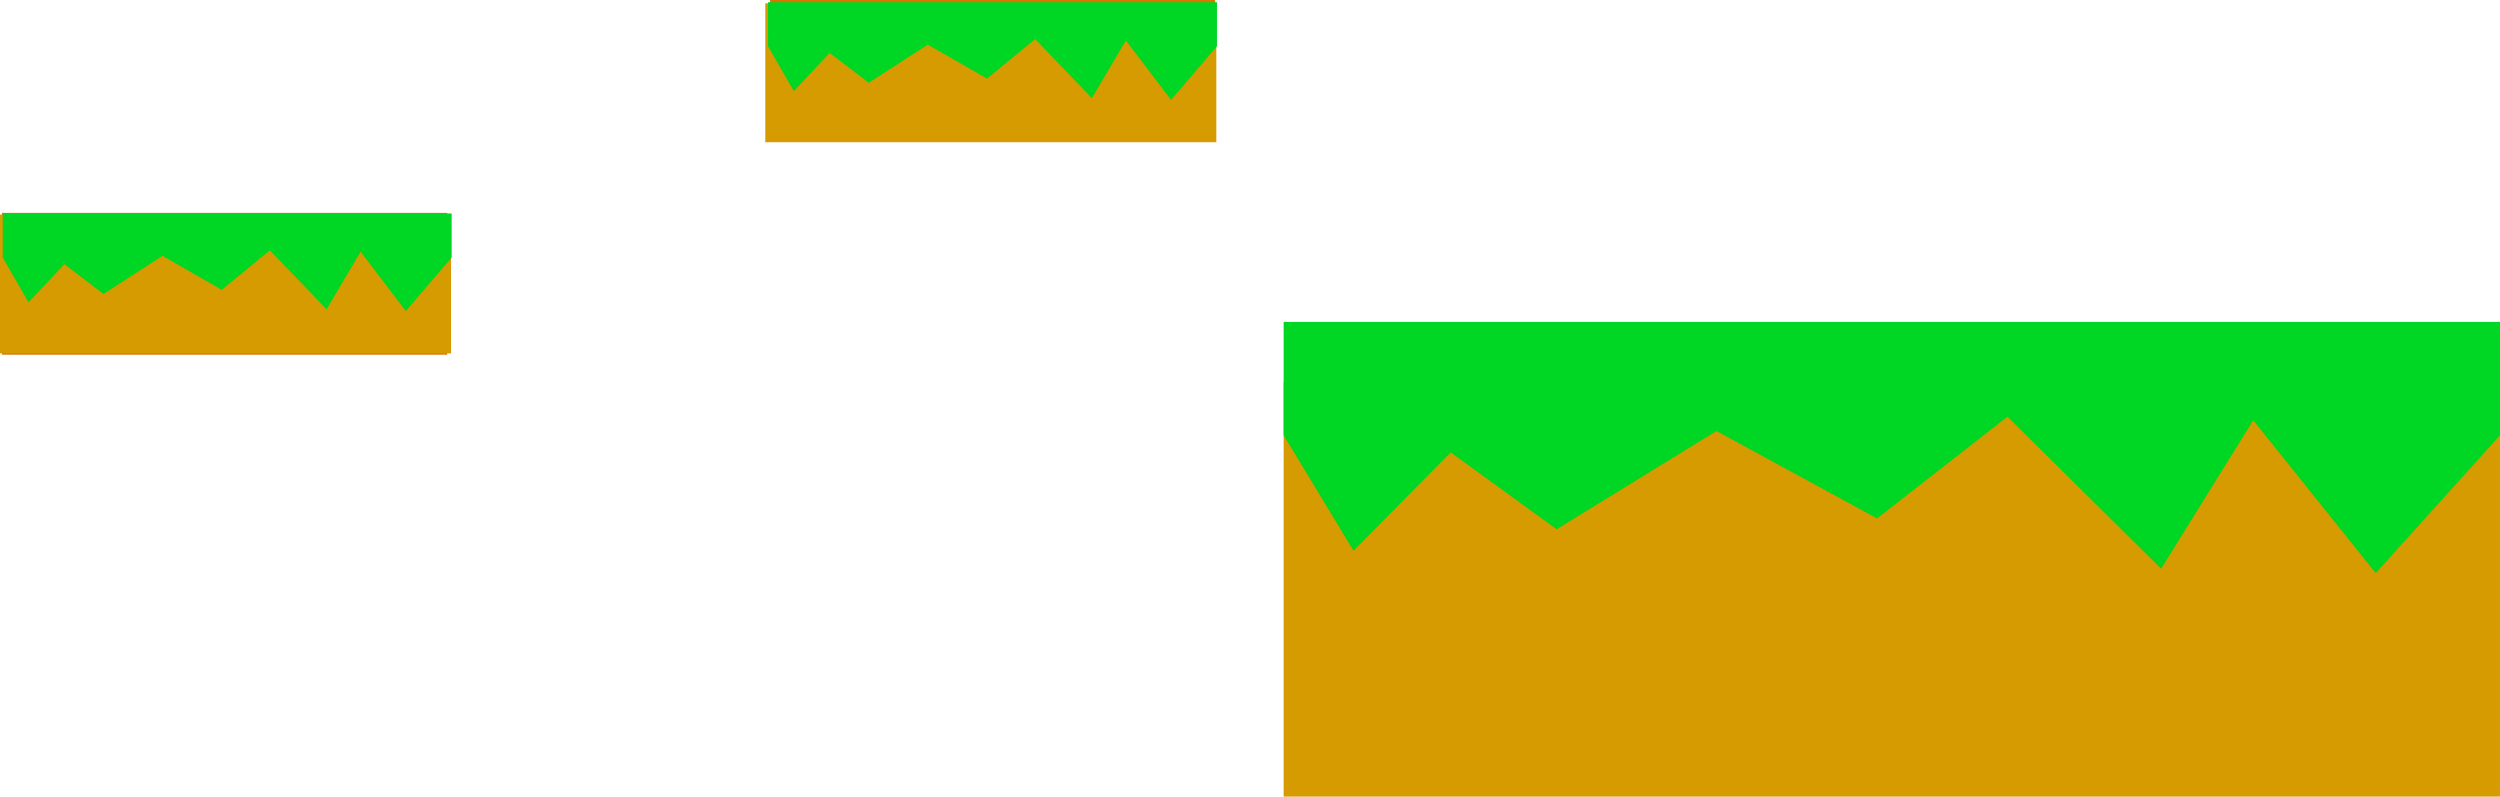 <svg version="1.1" xmlns="http://www.w3.org/2000/svg" xmlns:xlink="http://www.w3.org/1999/xlink" width="455.709" height="145.204" viewBox="0,0,455.709,145.204"><g transform="translate(-26.641,-215.16)"><g data-paper-data="{&quot;isPaintingLayer&quot;:true}" fill-rule="nonzero" stroke="none" stroke-width="0" stroke-linecap="butt" stroke-linejoin="miter" stroke-miterlimit="10" stroke-dasharray="" stroke-dashoffset="0" style="mix-blend-mode: normal"><path d="M260.628,360.363v-75.567h221.716v75.567z" fill="#d69b00"/><path d="M260.628,294.501v-20.662h221.721v20.662l-22.652,25.134l-22.331,-27.867l-16.784,27.061l-28.016,-27.719l-23.767,18.555l-29.282,-15.94l-29.125,17.912l-19.322,-14.011l-17.705,17.928z" fill="#00d624"/><path d="M27.008,279.814v-25.851h81.144v25.851z" data-paper-data="{&quot;index&quot;:null}" fill="#da7600"/><path d="M167.008,241.011v-25.851h81.144v25.851z" data-paper-data="{&quot;index&quot;:null}" fill="#da7600"/><g><path d="M166.141,241.088v-25.317h82.216v25.317z" fill="#d69b00"/><path d="M166.641,223.595v-8.029h81.83v8.029l-8.36,9.767l-8.242,-10.829l-6.195,10.515l-10.34,-10.771l-8.772,7.21l-10.807,-6.194l-10.749,6.96l-7.131,-5.445l-6.534,6.967z" fill="#00d624"/></g><g><path d="M26.641,279.588v-25.317h82.216v25.317z" fill="#d69b00"/><path d="M27.141,262.095v-8.029h81.83v8.029l-8.36,9.767l-8.242,-10.829l-6.195,10.515l-10.34,-10.771l-8.772,7.21l-10.807,-6.194l-10.749,6.96l-7.131,-5.445l-6.534,6.967z" fill="#00d624"/></g></g></g></svg>
